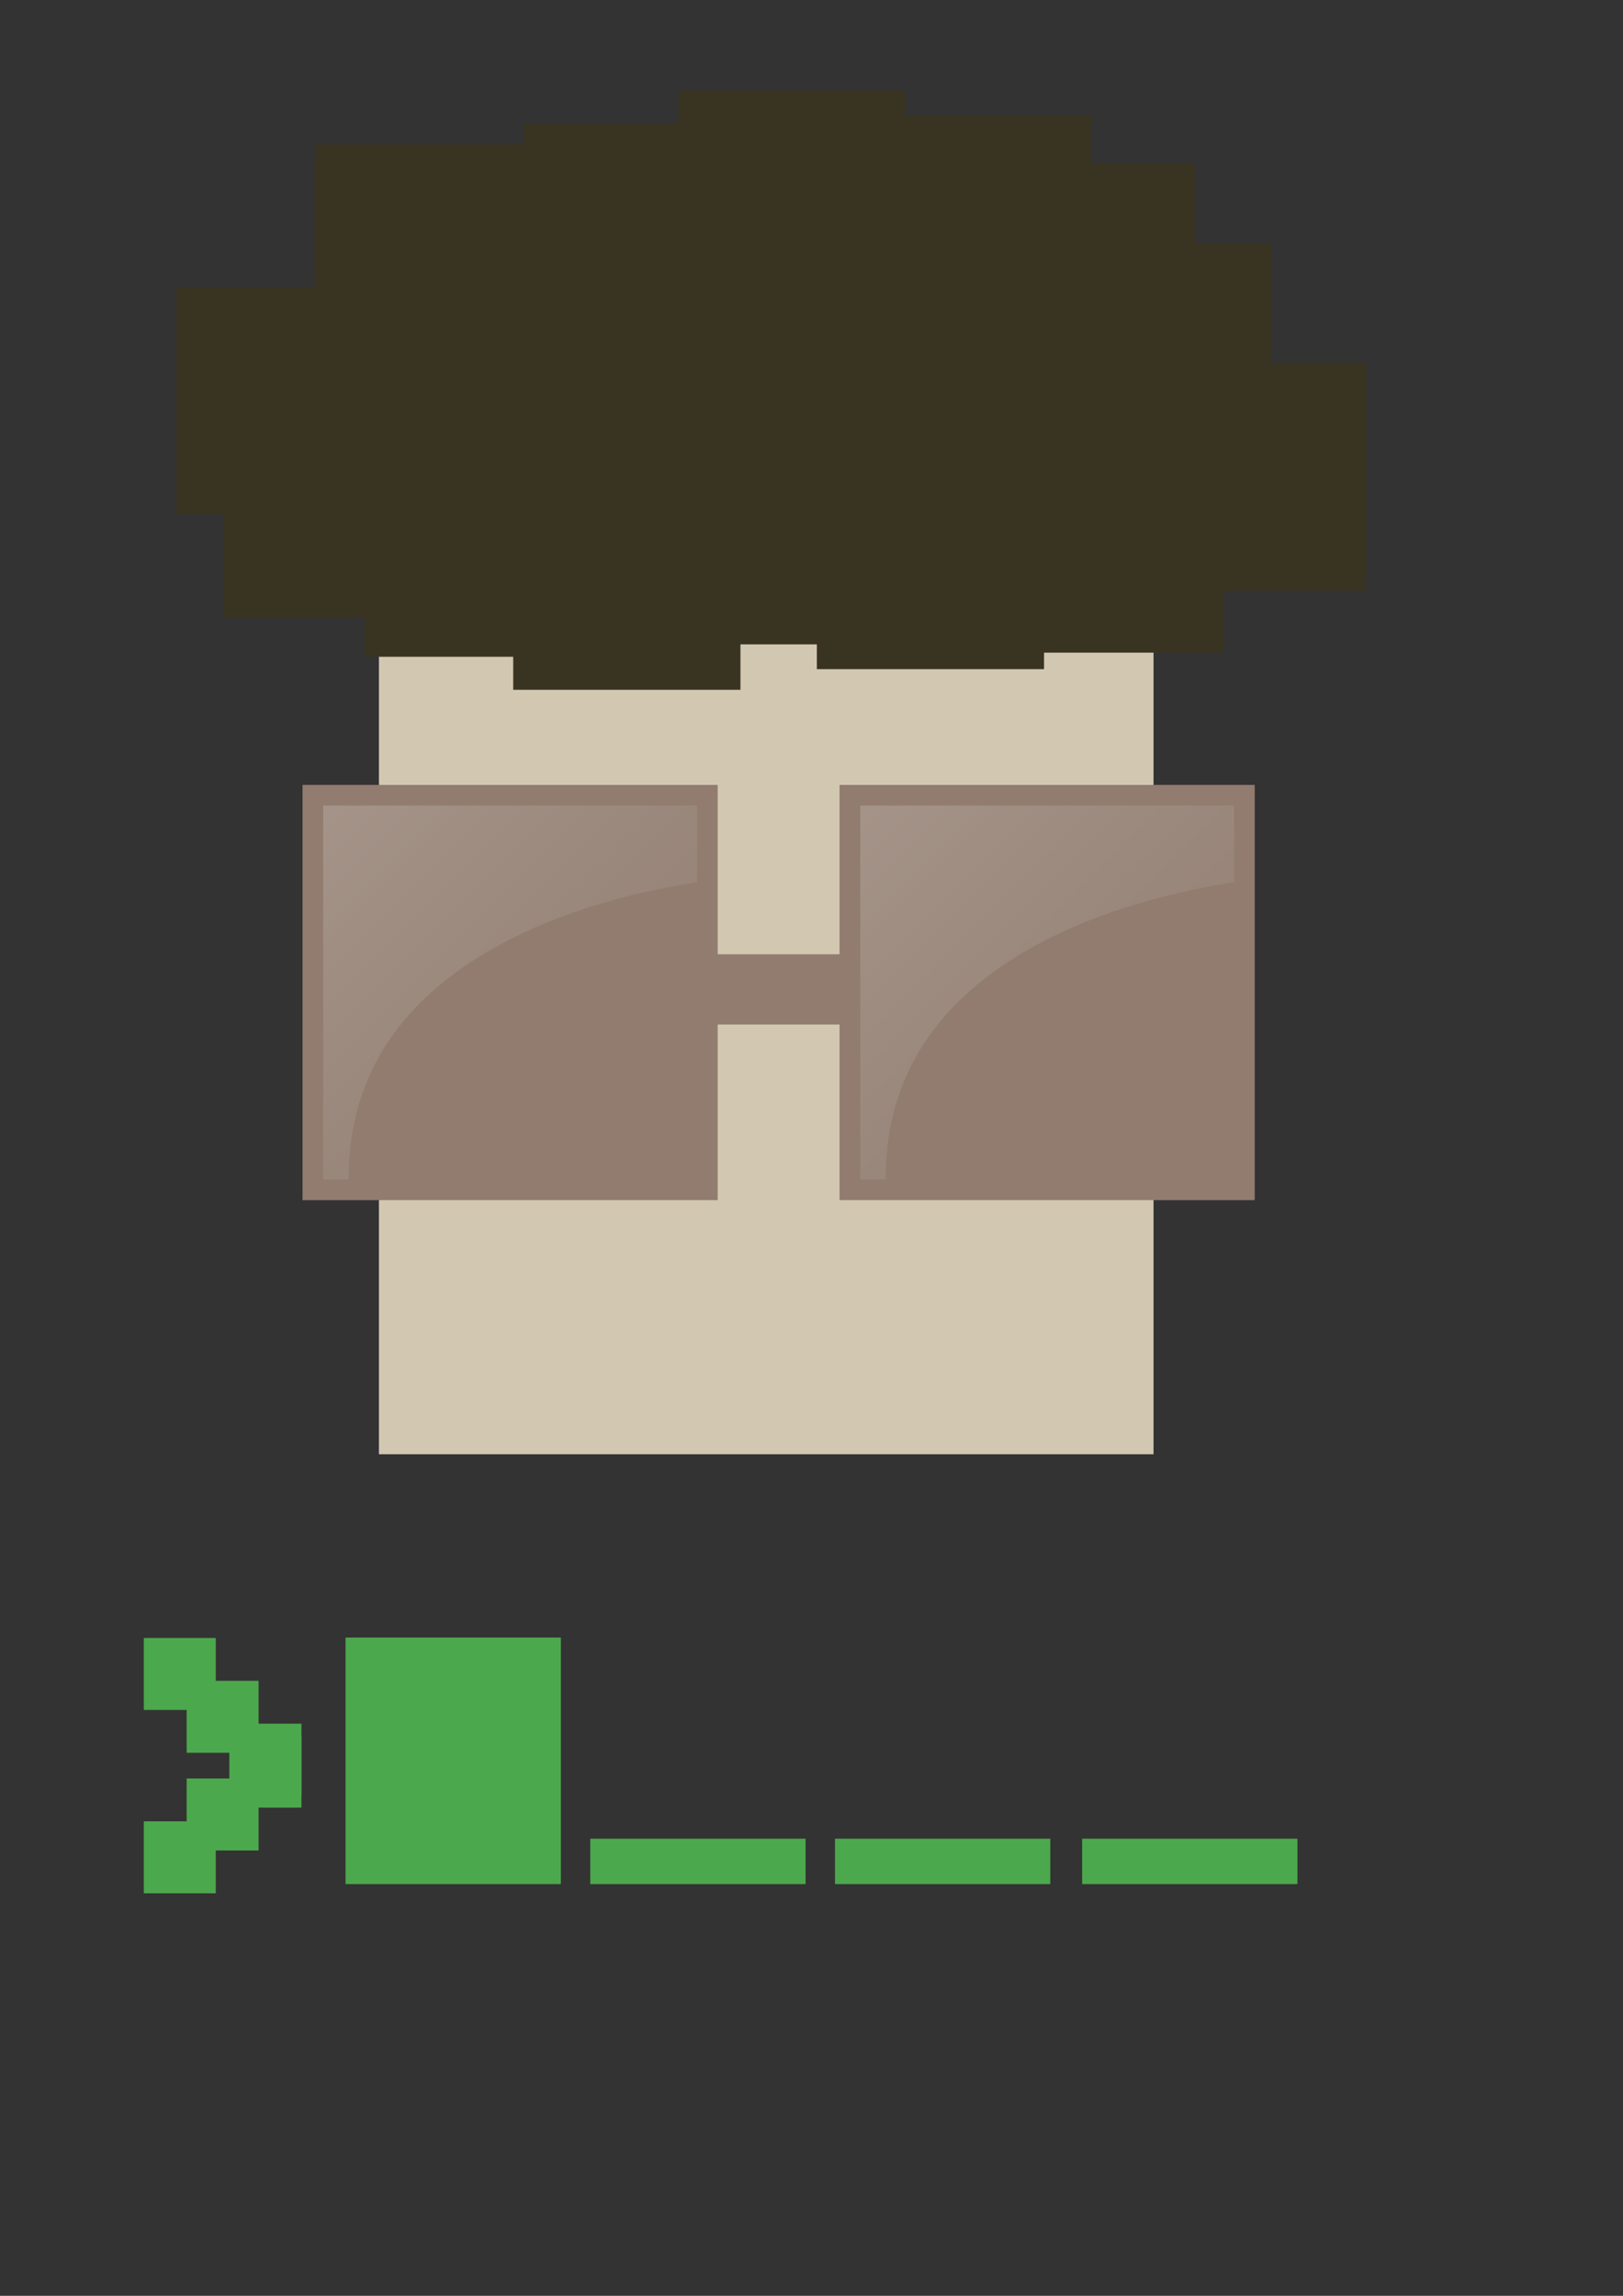 <?xml version="1.0" encoding="UTF-8" standalone="no"?>
<!-- Created with Inkscape (http://www.inkscape.org/) -->

<svg
   xmlns:dc="http://purl.org/dc/elements/1.1/"
   xmlns:cc="http://creativecommons.org/ns#"
   xmlns:rdf="http://www.w3.org/1999/02/22-rdf-syntax-ns#"
   xmlns:svg="http://www.w3.org/2000/svg"
   xmlns="http://www.w3.org/2000/svg"
   xmlns:xlink="http://www.w3.org/1999/xlink"
   xmlns:sodipodi="http://sodipodi.sourceforge.net/DTD/sodipodi-0.dtd"
   xmlns:inkscape="http://www.inkscape.org/namespaces/inkscape"
   width="210mm"
   height="297mm"
   id="svg3949"
   version="1.1"
   inkscape:version="0.48.4 r9939"
   sodipodi:docname="Nouveau document 10">
  <rect width="100%" height="100%" fill="#333333" stroke="none"/>
  <defs
     id="defs3951">
    <linearGradient
       inkscape:collect="always"
       id="linearGradient4508">
      <stop
         style="stop-color:#ffffff;stop-opacity:1;"
         offset="0"
         id="stop4510" />
      <stop
         style="stop-color:#ffffff;stop-opacity:0;"
         offset="1"
         id="stop4512" />
    </linearGradient>
    <linearGradient
       inkscape:collect="always"
       xlink:href="#linearGradient4508"
       id="linearGradient4514"
       x1="144.801"
       y1="213.585"
       x2="324.374"
       y2="393.158"
       gradientUnits="userSpaceOnUse"
       gradientTransform="translate(19.641,169.819)" />
    <linearGradient
       inkscape:collect="always"
       xlink:href="#linearGradient4508"
       id="linearGradient4518"
       gradientUnits="userSpaceOnUse"
       x1="144.801"
       y1="213.585"
       x2="324.374"
       y2="393.158"
       gradientTransform="translate(282.281,169.819)" />
  </defs>
  <sodipodi:namedview
     id="base"
     pagecolor="#ffffff"
     bordercolor="#666666"
     borderopacity="1.0"
     inkscape:pageopacity="0.0"
     inkscape:pageshadow="2"
     inkscape:zoom="0.7"
     inkscape:cx="539.69356"
     inkscape:cy="481.71814"
     inkscape:document-units="px"
     inkscape:current-layer="layer1"
     showgrid="false"
     inkscape:window-width="868"
     inkscape:window-height="430"
     inkscape:window-x="1244"
     inkscape:window-y="684"
     inkscape:window-maximized="0" />
  <g
     inkscape:label="Calque 1"
     inkscape:groupmode="layer"
     id="layer1">
    <rect
       style="fill:#d2c8b2;fill-opacity:1;stroke:none"
       id="rect3965"
       width="378.807"
       height="439.416"
       x="185.306"
       y="271.628" />
    <path
       style="fill:#917c6f;fill-opacity:1;stroke:none"
       d="m 147.943,383.769 0,203.031 203.031,0 0,-85.875 59.594,0 0,85.875 203.031,0 0,-203.031 -203.031,0 0,82.812 -59.594,0 0,-82.812 -203.031,0 z"
       id="rect3957"
       inkscape:connector-curvature="0" />
    <path
       style="fill:#393322;fill-opacity:1;stroke:none"
       d="m 331.786,44.338 0,16.156 -75.781,0 0,10.125 -102,0 0,69.688 -67.687,0 0,111.125 23.219,0 0,50.5 68.688,0 0,19.188 72.75,0 0,16.156 111.125,0 0,-22.219 37.375,0 0,12.125 111.094,0 0,-8.062 87.906,0 0,-30.312 69.688,0 0,-111.125 -46.469,0 0,-58.594 -37.375,0 0,-39.375 -50.5,0 0,-23.25 -90.938,0 0,-12.125 -111.094,0 z"
       id="rect4475"
       inkscape:connector-curvature="0" />
    <path
       style="opacity:0.179;fill:url(#linearGradient4514);fill-opacity:1;stroke:none"
       d="m 158.055,393.858 0,182.828 12.522,0 C 169.456,467.272 294.339,438.373 340.883,431.398 l 0,-37.539 -182.828,0 z"
       id="path4503"
       inkscape:connector-curvature="0" />
    <path
       inkscape:connector-curvature="0"
       id="path4516"
       d="m 420.695,393.858 0,182.828 12.522,0 C 432.096,467.272 556.979,438.373 603.523,431.398 l 0,-37.539 -182.828,0 z"
       style="opacity:0.179;fill:url(#linearGradient4518);fill-opacity:1;stroke:none" />
    <rect
       style="fill:#4ca84c;fill-opacity:1;stroke:none"
       id="rect4531"
       width="35.19"
       height="35.19"
       x="70.329"
       y="800.875" />
    <rect
       y="821.822"
       x="91.275"
       height="35.19"
       width="35.19"
       id="rect4533"
       style="fill:#4ca84c;fill-opacity:1;stroke:none" />
    <rect
       style="fill:#4ca84c;fill-opacity:1;stroke:none"
       id="rect4535"
       width="35.19"
       height="35.19"
       x="112.222"
       y="842.768" />
    <rect
       y="-925.717"
       x="70.329"
       height="35.19"
       width="35.19"
       id="rect4541"
       style="fill:#4ca84c;fill-opacity:1;stroke:none"
       transform="scale(1,-1)" />
    <rect
       style="fill:#4ca84c;fill-opacity:1;stroke:none"
       id="rect4543"
       width="35.19"
       height="35.19"
       x="91.275"
       y="-904.77"
       transform="scale(1,-1)" />
    <rect
       y="-883.823"
       x="112.222"
       height="35.19"
       width="35.19"
       id="rect4545"
       style="fill:#4ca84c;fill-opacity:1;stroke:none"
       transform="scale(1,-1)" />
    <rect
       style="fill:#4ca84c;fill-opacity:1;stroke:none"
       id="rect4547"
       width="105.294"
       height="120.544"
       x="168.982"
       y="800.664" />
    <rect
       y="899.013"
       x="288.659"
       height="22.196"
       width="105.294"
       id="rect4549"
       style="fill:#4ca84c;fill-opacity:1;stroke:none" />
    <rect
       style="fill:#4ca84c;fill-opacity:1;stroke:none"
       id="rect4551"
       width="105.294"
       height="22.196"
       x="408.336"
       y="899.013" />
    <rect
       y="899.013"
       x="529.198"
       height="22.196"
       width="105.294"
       id="rect4553"
       style="fill:#4ca84c;fill-opacity:1;stroke:none" />
  </g>
</svg>
